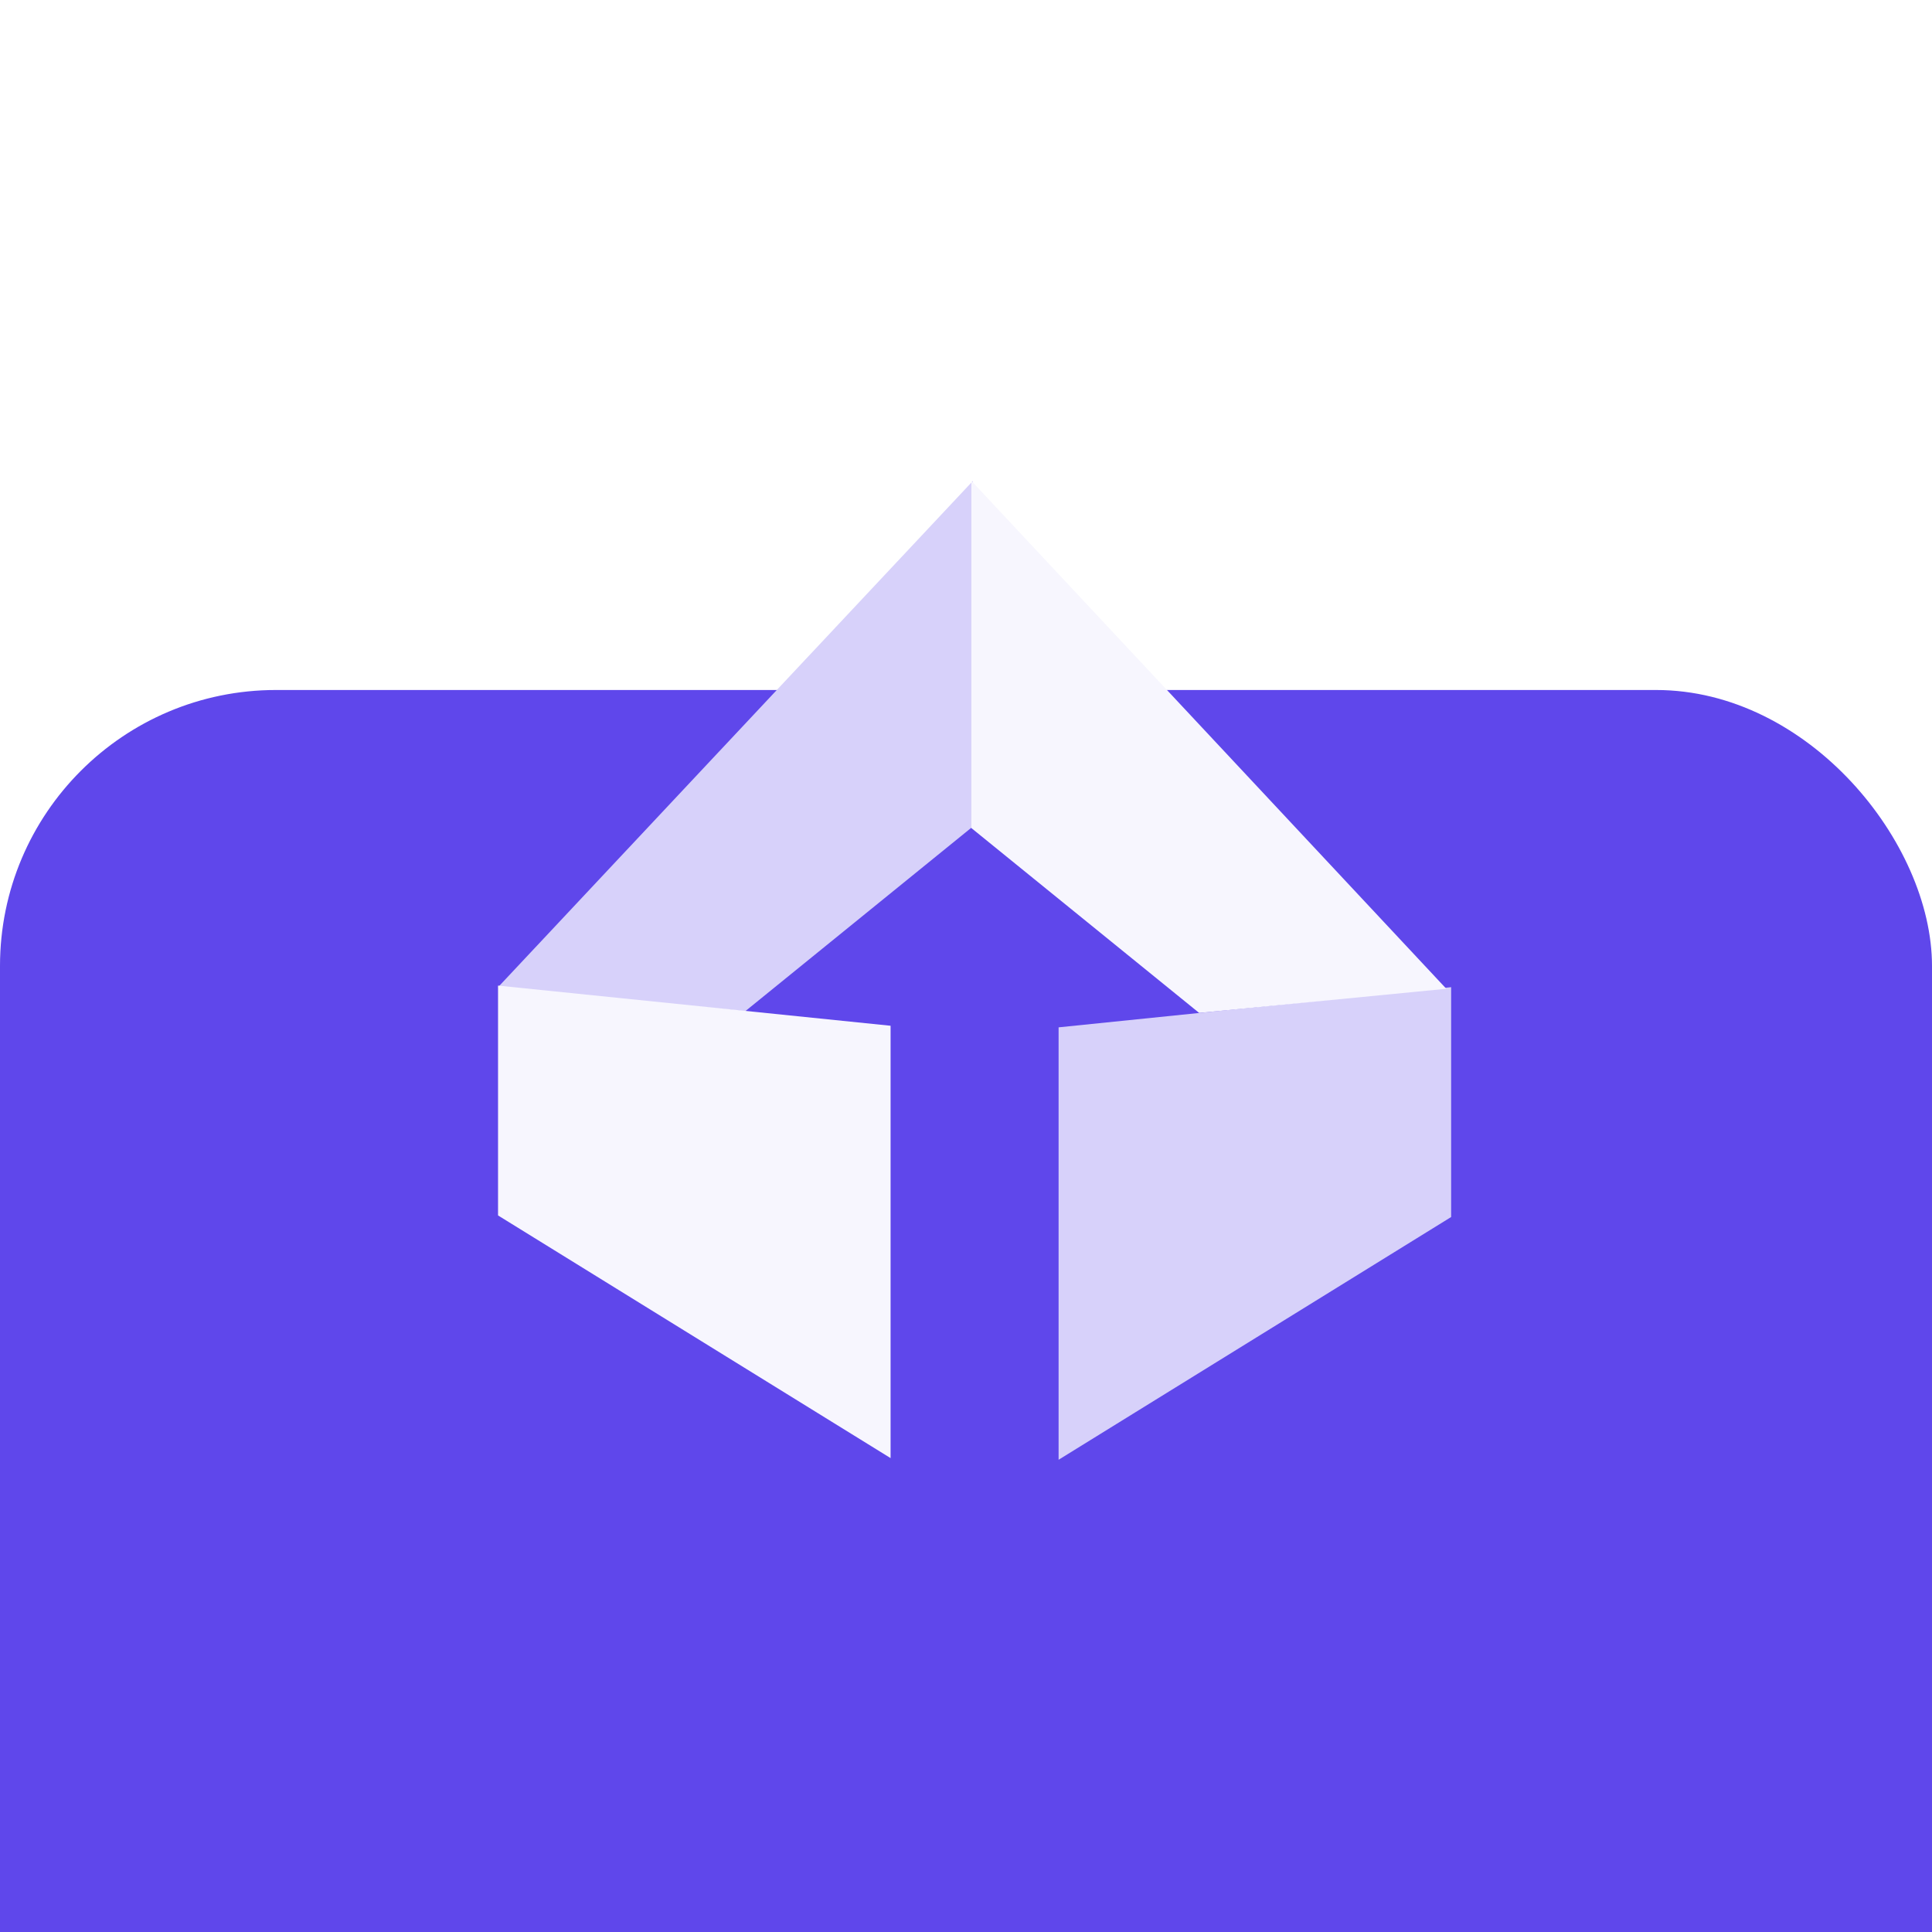 <svg width="28" height="28" viewBox="0 0 28 28" fill="none" xmlns="http://www.w3.org/2000/svg">
  <g filter="url(#filter0_d_11704_752)">
    <rect width="28" height="28" rx="4" fill="#5F47EB" />
  </g>
  <path d="M14.101 11.977V6.969L7.218 14.307L10.8 14.656L14.101 11.977Z" fill="#D7D1FA" />
  <path d="M7.218 17.615L12.907 21.132V14.866L7.218 14.284V17.615Z" fill="#F7F6FE" />
  <path d="M21.031 17.638L15.342 21.156V14.889L21.031 14.307V17.638Z" fill="#D7D1FA" />
  <path d="M14.078 12.001V6.969L20.961 14.33L17.379 14.68L14.078 12.001Z" fill="#F7F6FE" />
  <defs>
    <filter id="filter0_d_11704_752" x="-20" y="-10" width="68" height="68"
      filterUnits="userSpaceOnUse" color-interpolation-filters="sRGB">
      <feFlood flood-opacity="0" result="BackgroundImageFix" />
      <feColorMatrix in="SourceAlpha" type="matrix"
        values="0 0 0 0 0 0 0 0 0 0 0 0 0 0 0 0 0 0 127 0" result="hardAlpha" />
      <feOffset dy="10" />
      <feGaussianBlur stdDeviation="10" />
      <feComposite in2="hardAlpha" operator="out" />
      <feColorMatrix type="matrix"
        values="0 0 0 0 0.375 0 0 0 0 0.366 0 0 0 0 0.821 0 0 0 0.15 0" />
      <feBlend mode="normal" in2="BackgroundImageFix" result="effect1_dropShadow_11704_752" />
      <feBlend mode="normal" in="SourceGraphic" in2="effect1_dropShadow_11704_752" result="shape" />
    </filter>
  </defs>
</svg>
